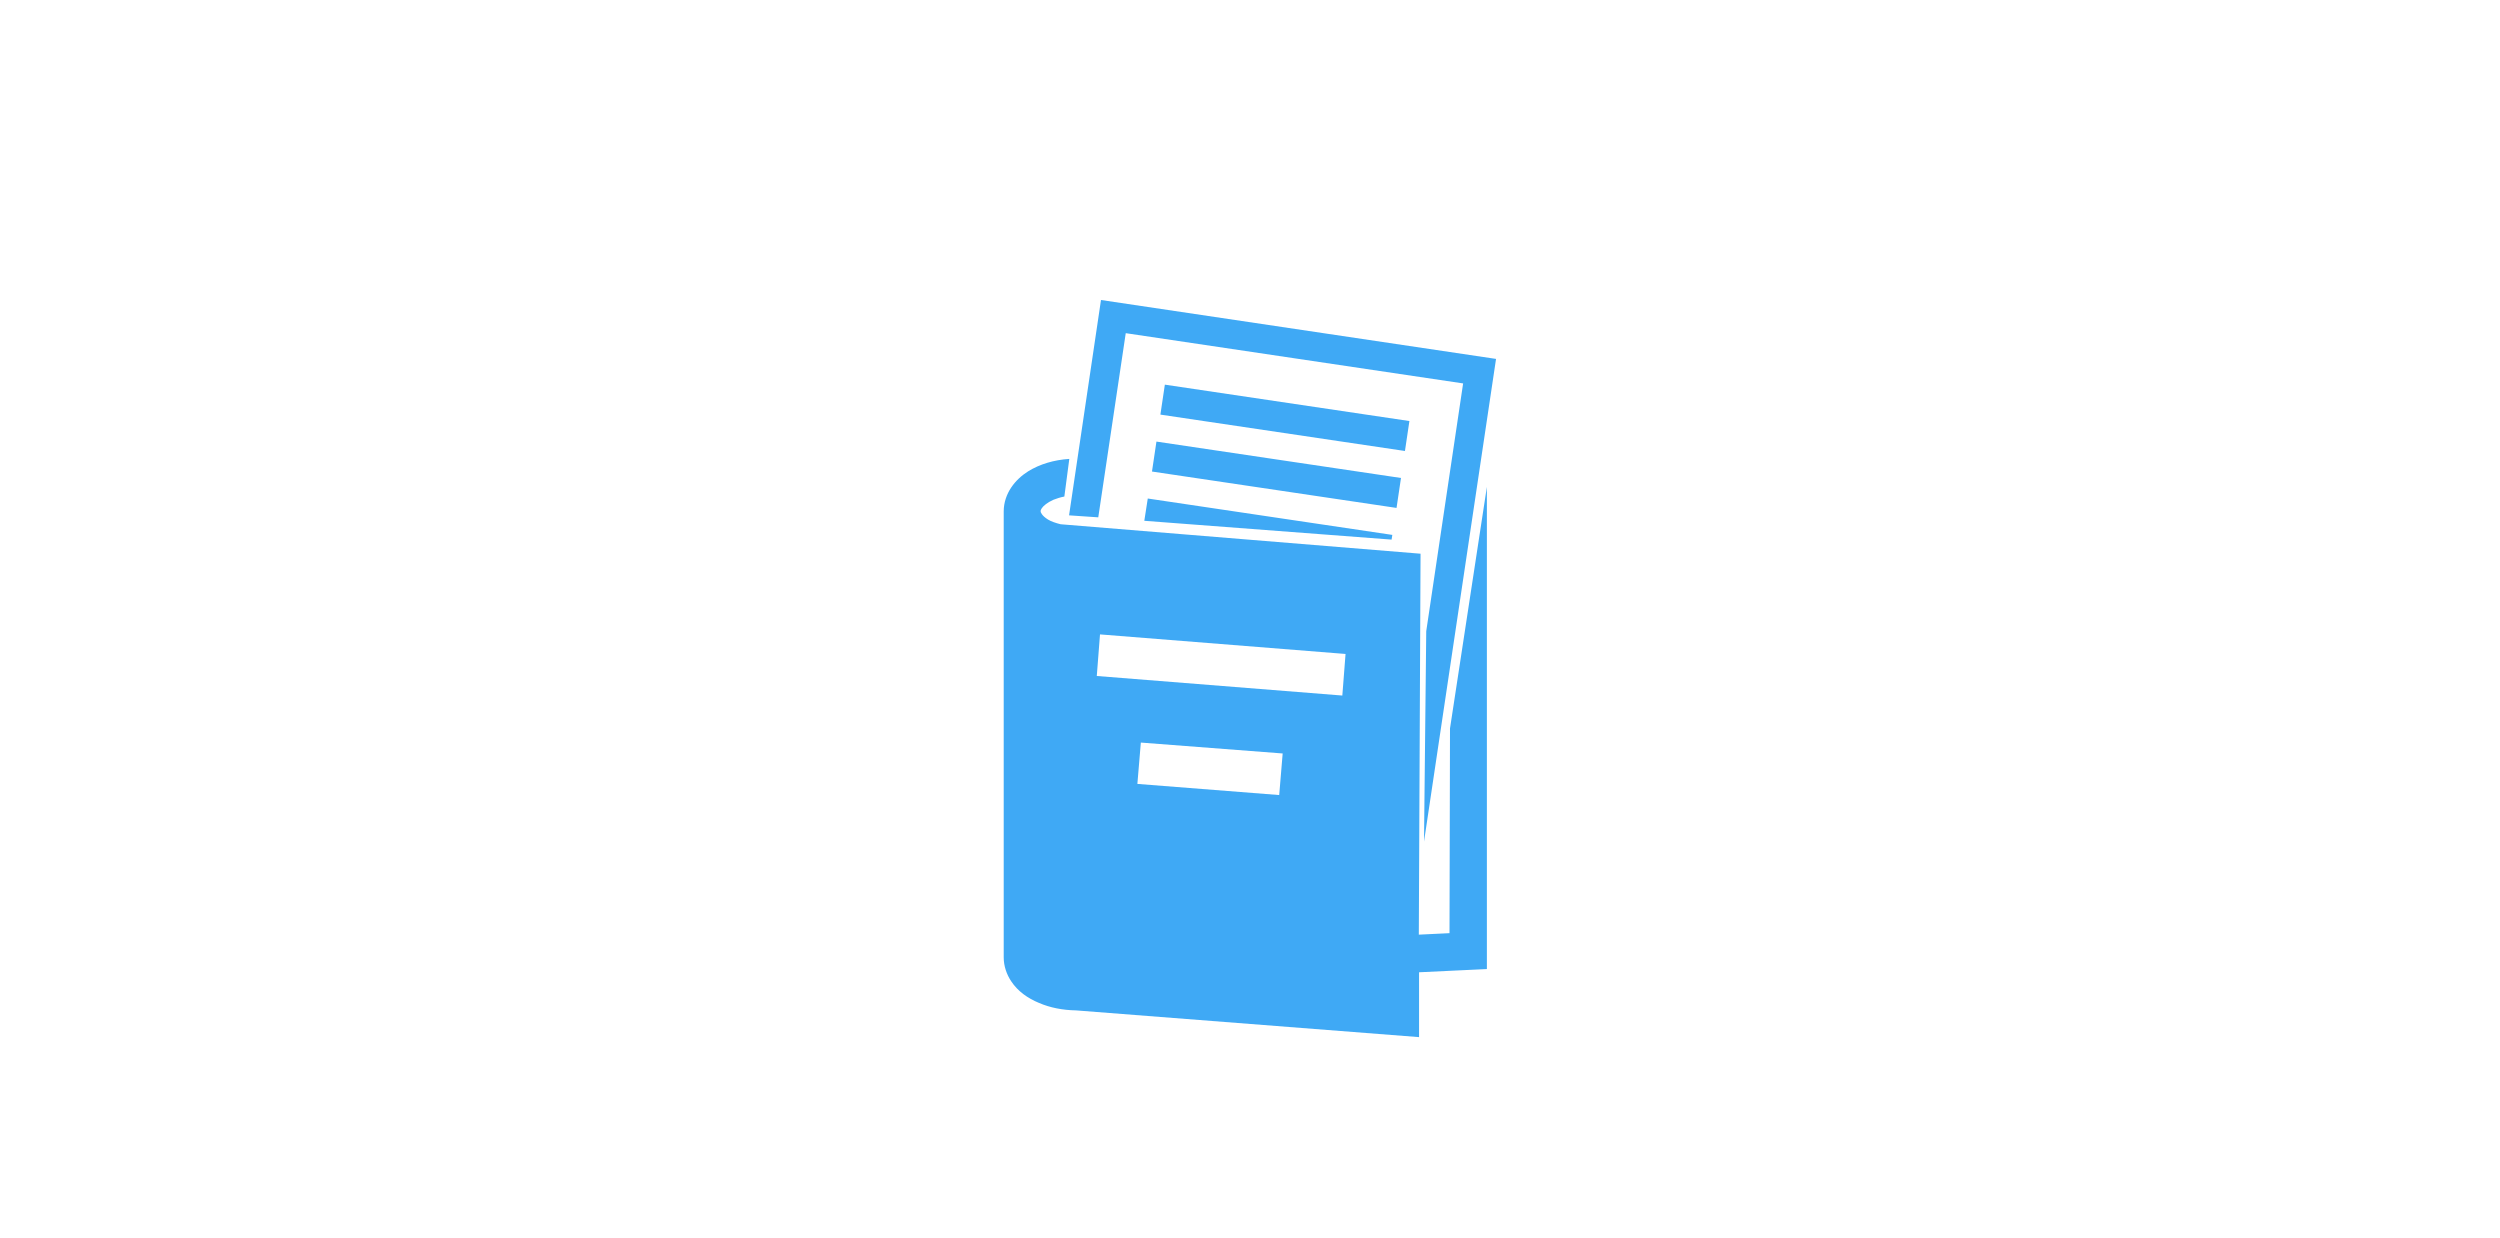 <?xml version="1.0" encoding="utf-8"?>
<!-- Generator: Adobe Illustrator 23.0.3, SVG Export Plug-In . SVG Version: 6.00 Build 0)  -->
<svg version="1.0" id="Livello_1" xmlns="http://www.w3.org/2000/svg" xmlns:xlink="http://www.w3.org/1999/xlink" x="0px" y="0px"
	 viewBox="0 0 101 50" enable-background="new 0 0 101 50" xml:space="preserve">
<g>
	
		<rect x="0" y="0" transform="matrix(-1 -2.222412e-11 2.222412e-11 -1 101 50)" opacity="0.44" fill="none" width="101" height="50"/>
	<path fill="#3FA9F5" d="M58.58,29.43l-0.02,8.27l-1.24,0.06l0.07-15.39l-14.54-1.19c-0.2-0.05-0.38-0.11-0.51-0.19
		c-0.13-0.08-0.21-0.16-0.25-0.22c-0.04-0.06-0.05-0.09-0.05-0.12c0-0.03,0.01-0.06,0.05-0.12c0.06-0.09,0.22-0.23,0.47-0.34
		c0.13-0.05,0.28-0.1,0.44-0.13l0.2-1.52c-0.62,0.04-1.19,0.21-1.66,0.5c-0.27,0.17-0.51,0.39-0.69,0.66
		c-0.18,0.27-0.3,0.6-0.3,0.96v18.02c0,0.35,0.12,0.69,0.3,0.96c0.27,0.41,0.67,0.69,1.13,0.88c0.44,0.19,0.95,0.29,1.49,0.3
		l13.86,1.08v-2.62l2.74-0.13V19.67L58.58,29.43z M51.68,32.12l-5.73-0.45L46.09,30l5.73,0.44L51.68,32.12z M54.23,28.1l-9.92-0.79
		l0.13-1.68l9.92,0.79L54.23,28.1z M43.19,20.82l1.29-8.7l15.96,2.38L57.53,34l0.09-8.5l1.49-10.01l-13.63-2.03l-1.11,7.44
		L43.19,20.82z M47.06,15.54l9.88,1.47l-0.18,1.21l-9.88-1.47L47.06,15.54z M46.72,17.84l9.88,1.47l-0.18,1.21l-9.88-1.47
		L46.72,17.84z M46.37,20.14l9.88,1.47l-0.03,0.19l-9.99-0.76L46.37,20.14z"/>
</g>
</svg>
